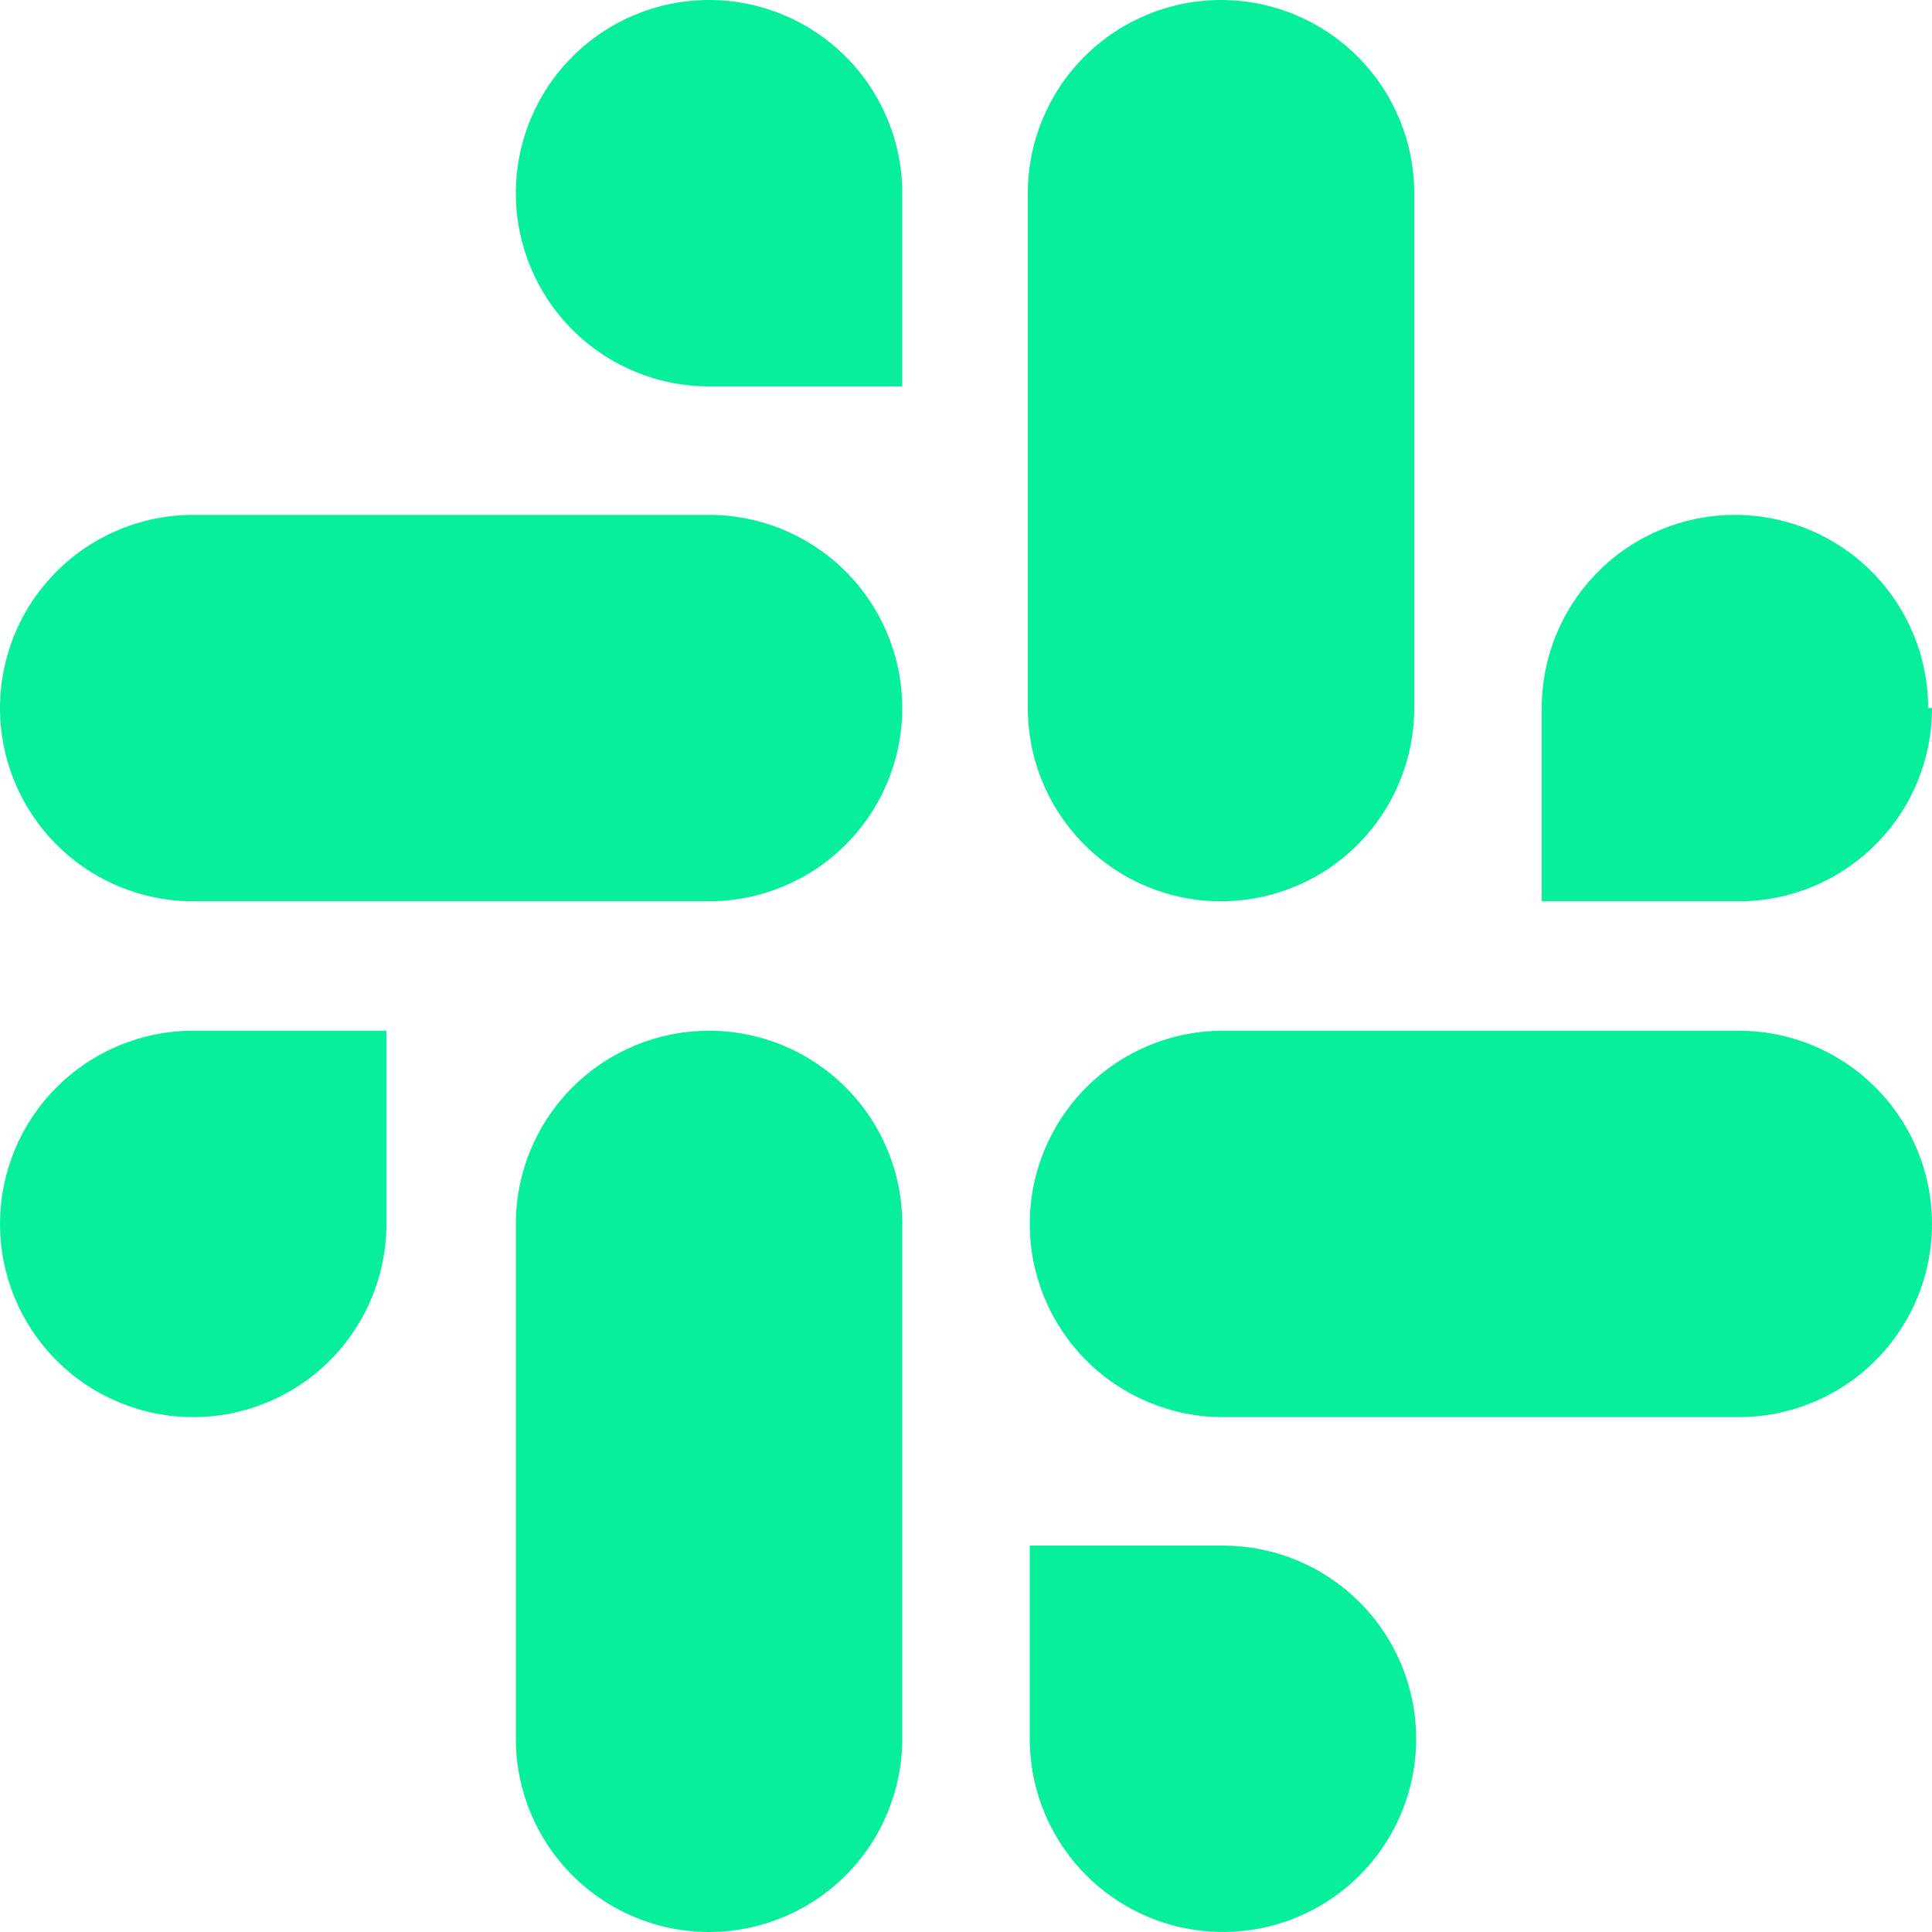 <svg width="34" height="34" viewBox="0 0 34 34" fill="none" xmlns="http://www.w3.org/2000/svg">
<path d="M0 21.539C0 22.441 0.358 23.305 0.996 23.943C1.633 24.581 2.498 24.939 3.4 24.939C4.302 24.939 5.167 24.581 5.804 23.943C6.442 23.305 6.8 22.441 6.8 21.539V18.139H3.4C2.498 18.139 1.633 18.497 0.996 19.135C0.358 19.773 0 20.637 0 21.539ZM21.488 15.861C22.39 15.861 23.255 15.503 23.892 14.865C24.53 14.227 24.888 13.363 24.888 12.461V3.4C24.888 2.498 24.53 1.633 23.892 0.996C23.255 0.358 22.39 0 21.488 0C20.586 0 19.721 0.358 19.084 0.996C18.446 1.633 18.088 2.498 18.088 3.4V12.461C18.088 12.91 18.177 13.355 18.35 13.77C18.523 14.185 18.776 14.561 19.096 14.877C19.415 15.193 19.794 15.443 20.21 15.612C20.627 15.781 21.073 15.866 21.522 15.861H21.488ZM33.932 12.461C33.932 11.559 33.574 10.694 32.936 10.057C32.298 9.419 31.434 9.061 30.532 9.061C29.63 9.061 28.765 9.419 28.128 10.057C27.49 10.694 27.132 11.559 27.132 12.461V15.861H30.532C30.984 15.87 31.434 15.789 31.854 15.622C32.274 15.455 32.657 15.206 32.98 14.889C33.303 14.573 33.56 14.195 33.735 13.778C33.91 13.361 34 12.913 34 12.461H33.932ZM12.478 18.139C11.576 18.139 10.711 18.497 10.074 19.135C9.436 19.773 9.078 20.637 9.078 21.539V30.6C9.078 31.502 9.436 32.367 10.074 33.004C10.711 33.642 11.576 34 12.478 34C13.38 34 14.245 33.642 14.882 33.004C15.52 32.367 15.878 31.502 15.878 30.6V21.539C15.878 20.637 15.52 19.773 14.882 19.135C14.245 18.497 13.38 18.139 12.478 18.139ZM21.522 27.2H18.122V30.6C18.122 31.273 18.321 31.93 18.695 32.489C19.069 33.048 19.6 33.484 20.221 33.741C20.842 33.998 21.526 34.066 22.185 33.935C22.845 33.803 23.451 33.48 23.926 33.004C24.402 32.529 24.726 31.923 24.857 31.263C24.988 30.604 24.921 29.92 24.663 29.299C24.406 28.678 23.97 28.147 23.411 27.773C22.852 27.399 22.195 27.2 21.522 27.2ZM30.6 18.139H21.522C20.62 18.139 19.756 18.497 19.118 19.135C18.48 19.773 18.122 20.637 18.122 21.539C18.122 22.441 18.48 23.305 19.118 23.943C19.756 24.581 20.62 24.939 21.522 24.939H30.6C31.502 24.939 32.367 24.581 33.004 23.943C33.642 23.305 34 22.441 34 21.539C34 20.637 33.642 19.773 33.004 19.135C32.367 18.497 31.502 18.139 30.6 18.139ZM12.478 9.061H3.4C2.498 9.061 1.633 9.419 0.996 10.057C0.358 10.694 0 11.559 0 12.461C0 13.363 0.358 14.227 0.996 14.865C1.633 15.503 2.498 15.861 3.4 15.861H12.478C13.38 15.861 14.245 15.503 14.882 14.865C15.52 14.227 15.878 13.363 15.878 12.461C15.878 11.559 15.52 10.694 14.882 10.057C14.245 9.419 13.38 9.061 12.478 9.061ZM12.478 0C11.576 0 10.711 0.358 10.074 0.996C9.436 1.633 9.078 2.498 9.078 3.4C9.078 4.302 9.436 5.167 10.074 5.804C10.711 6.442 11.576 6.8 12.478 6.8H15.878V3.4C15.878 2.498 15.52 1.633 14.882 0.996C14.245 0.358 13.38 0 12.478 0Z" fill="#08EF9C"/>
</svg>
